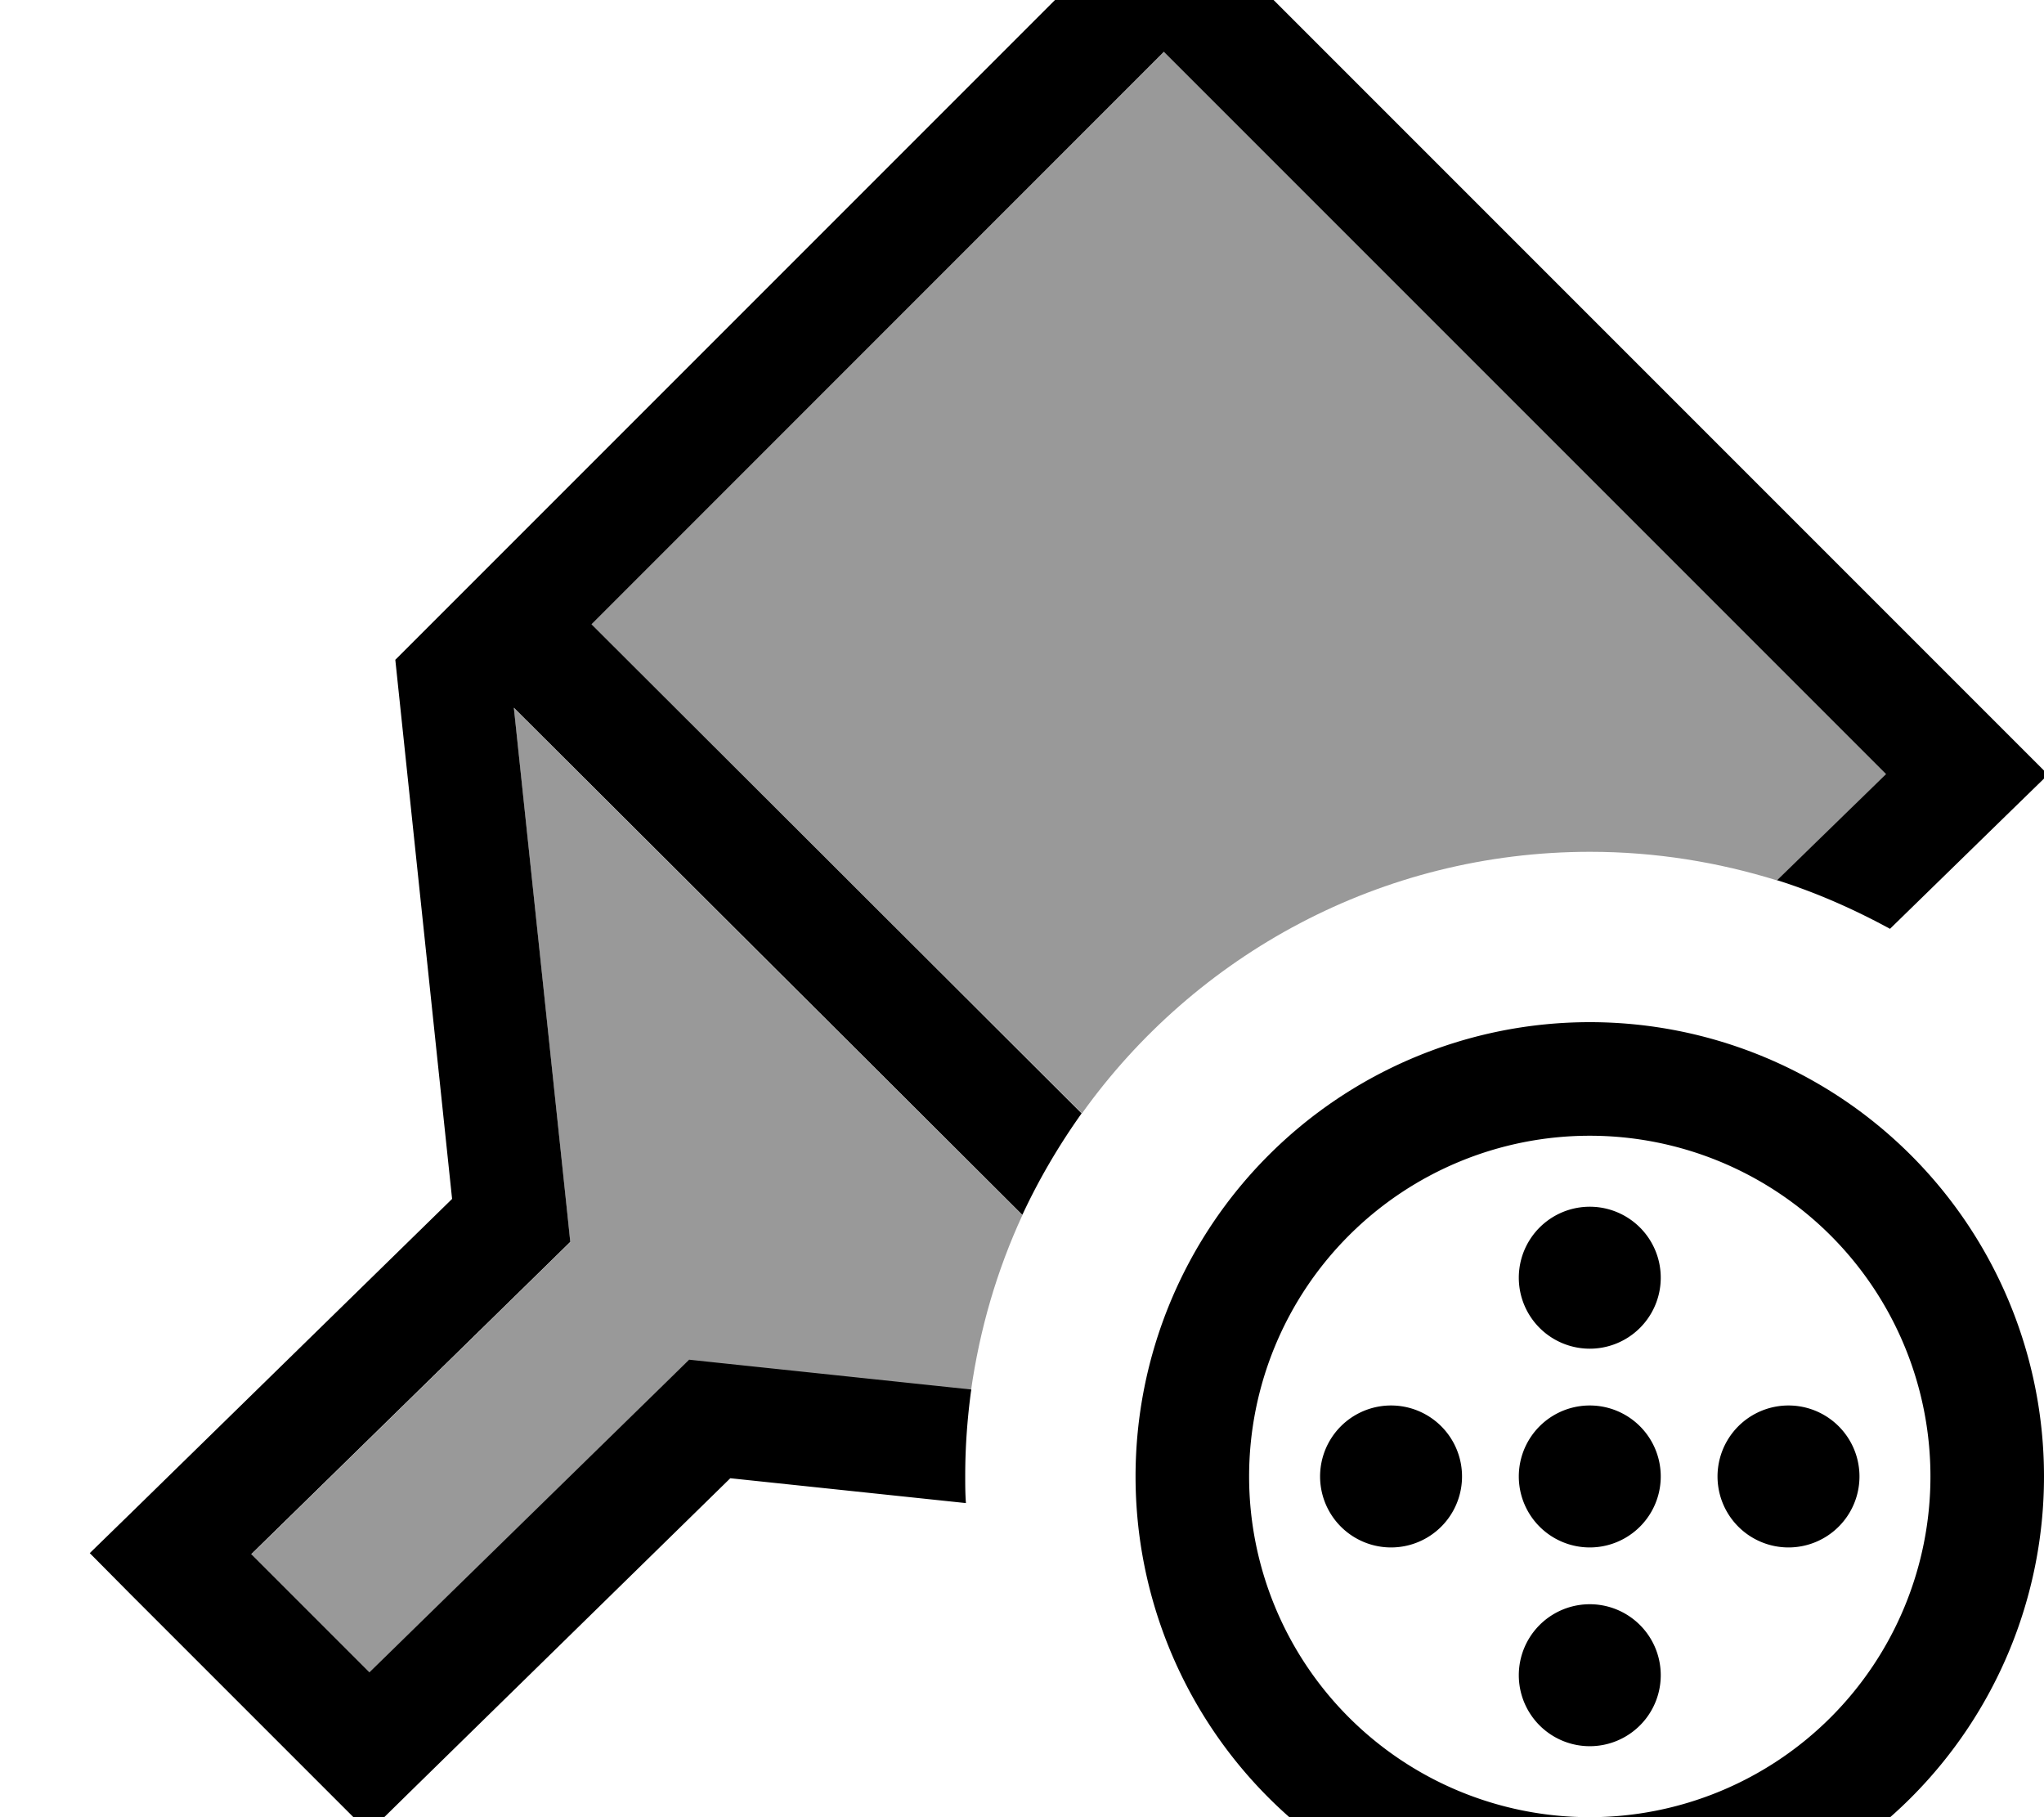 <svg fill="currentColor" xmlns="http://www.w3.org/2000/svg" viewBox="0 0 576 512"><!--! Font Awesome Pro 7.1.0 by @fontawesome - https://fontawesome.com License - https://fontawesome.com/license (Commercial License) Copyright 2025 Fonticons, Inc. --><path opacity=".4" fill="currentColor" d="M70.8 438l84.4-82.6 5.5-5.4-.8-7.7-15.1-142.8 143.3 142.9c-7.1 15.4-12 31.9-14.5 49.6-24-2.8-48-5.3-72-7.8l-7.5-.8-5.4 5.3-84.7 82.8-33.3-33.3zm95.9-262.1l161.4-161.3 203.5 203.5-30.7 30c-16.7-5.2-34.4-8.1-52.8-8.1-59 0-111.3 29.1-143.2 73.7L166.7 175.9z"/><path fill="currentColor" d="M448 544a128 128 0 1 1 0-256 128 128 0 1 1 0 256zm129-325.6l-11.6 11.3-32.8 32c-10.1-5.5-20.7-10.2-31.8-13.7L531.5 218.1 328 14.6 166.7 175.9 304.8 313.7c-6.4 9-12 18.5-16.7 28.6l-143.3-142.9 15.1 142.8 .8 7.7-5.5 5.4-84.4 82.6 33.3 33.3 84.7-82.8 5.4-5.3 7.5 .8 72 7.6c-1.1 8-1.7 16.1-1.7 24.3 0 2.6 0 5.1 .2 7.7l-66.4-7-90.6 88.7-11.3 11.1-67.2-67.2-11.4-11.5 11.6-11.3 90.5-88.5-15.2-144.3-.8-7.6 216.7-216.7 249 249zM448 320a96 96 0 1 0 0 192 96 96 0 1 0 0-192zm0 172a20 20 0 1 1 0-40 20 20 0 1 1 0 40zm-56-56a20 20 0 1 1 0-40 20 20 0 1 1 0 40zm56 0a20 20 0 1 1 0-40 20 20 0 1 1 0 40zm56 0a20 20 0 1 1 0-40 20 20 0 1 1 0 40zm-56-56a20 20 0 1 1 0-40 20 20 0 1 1 0 40z"/></svg>